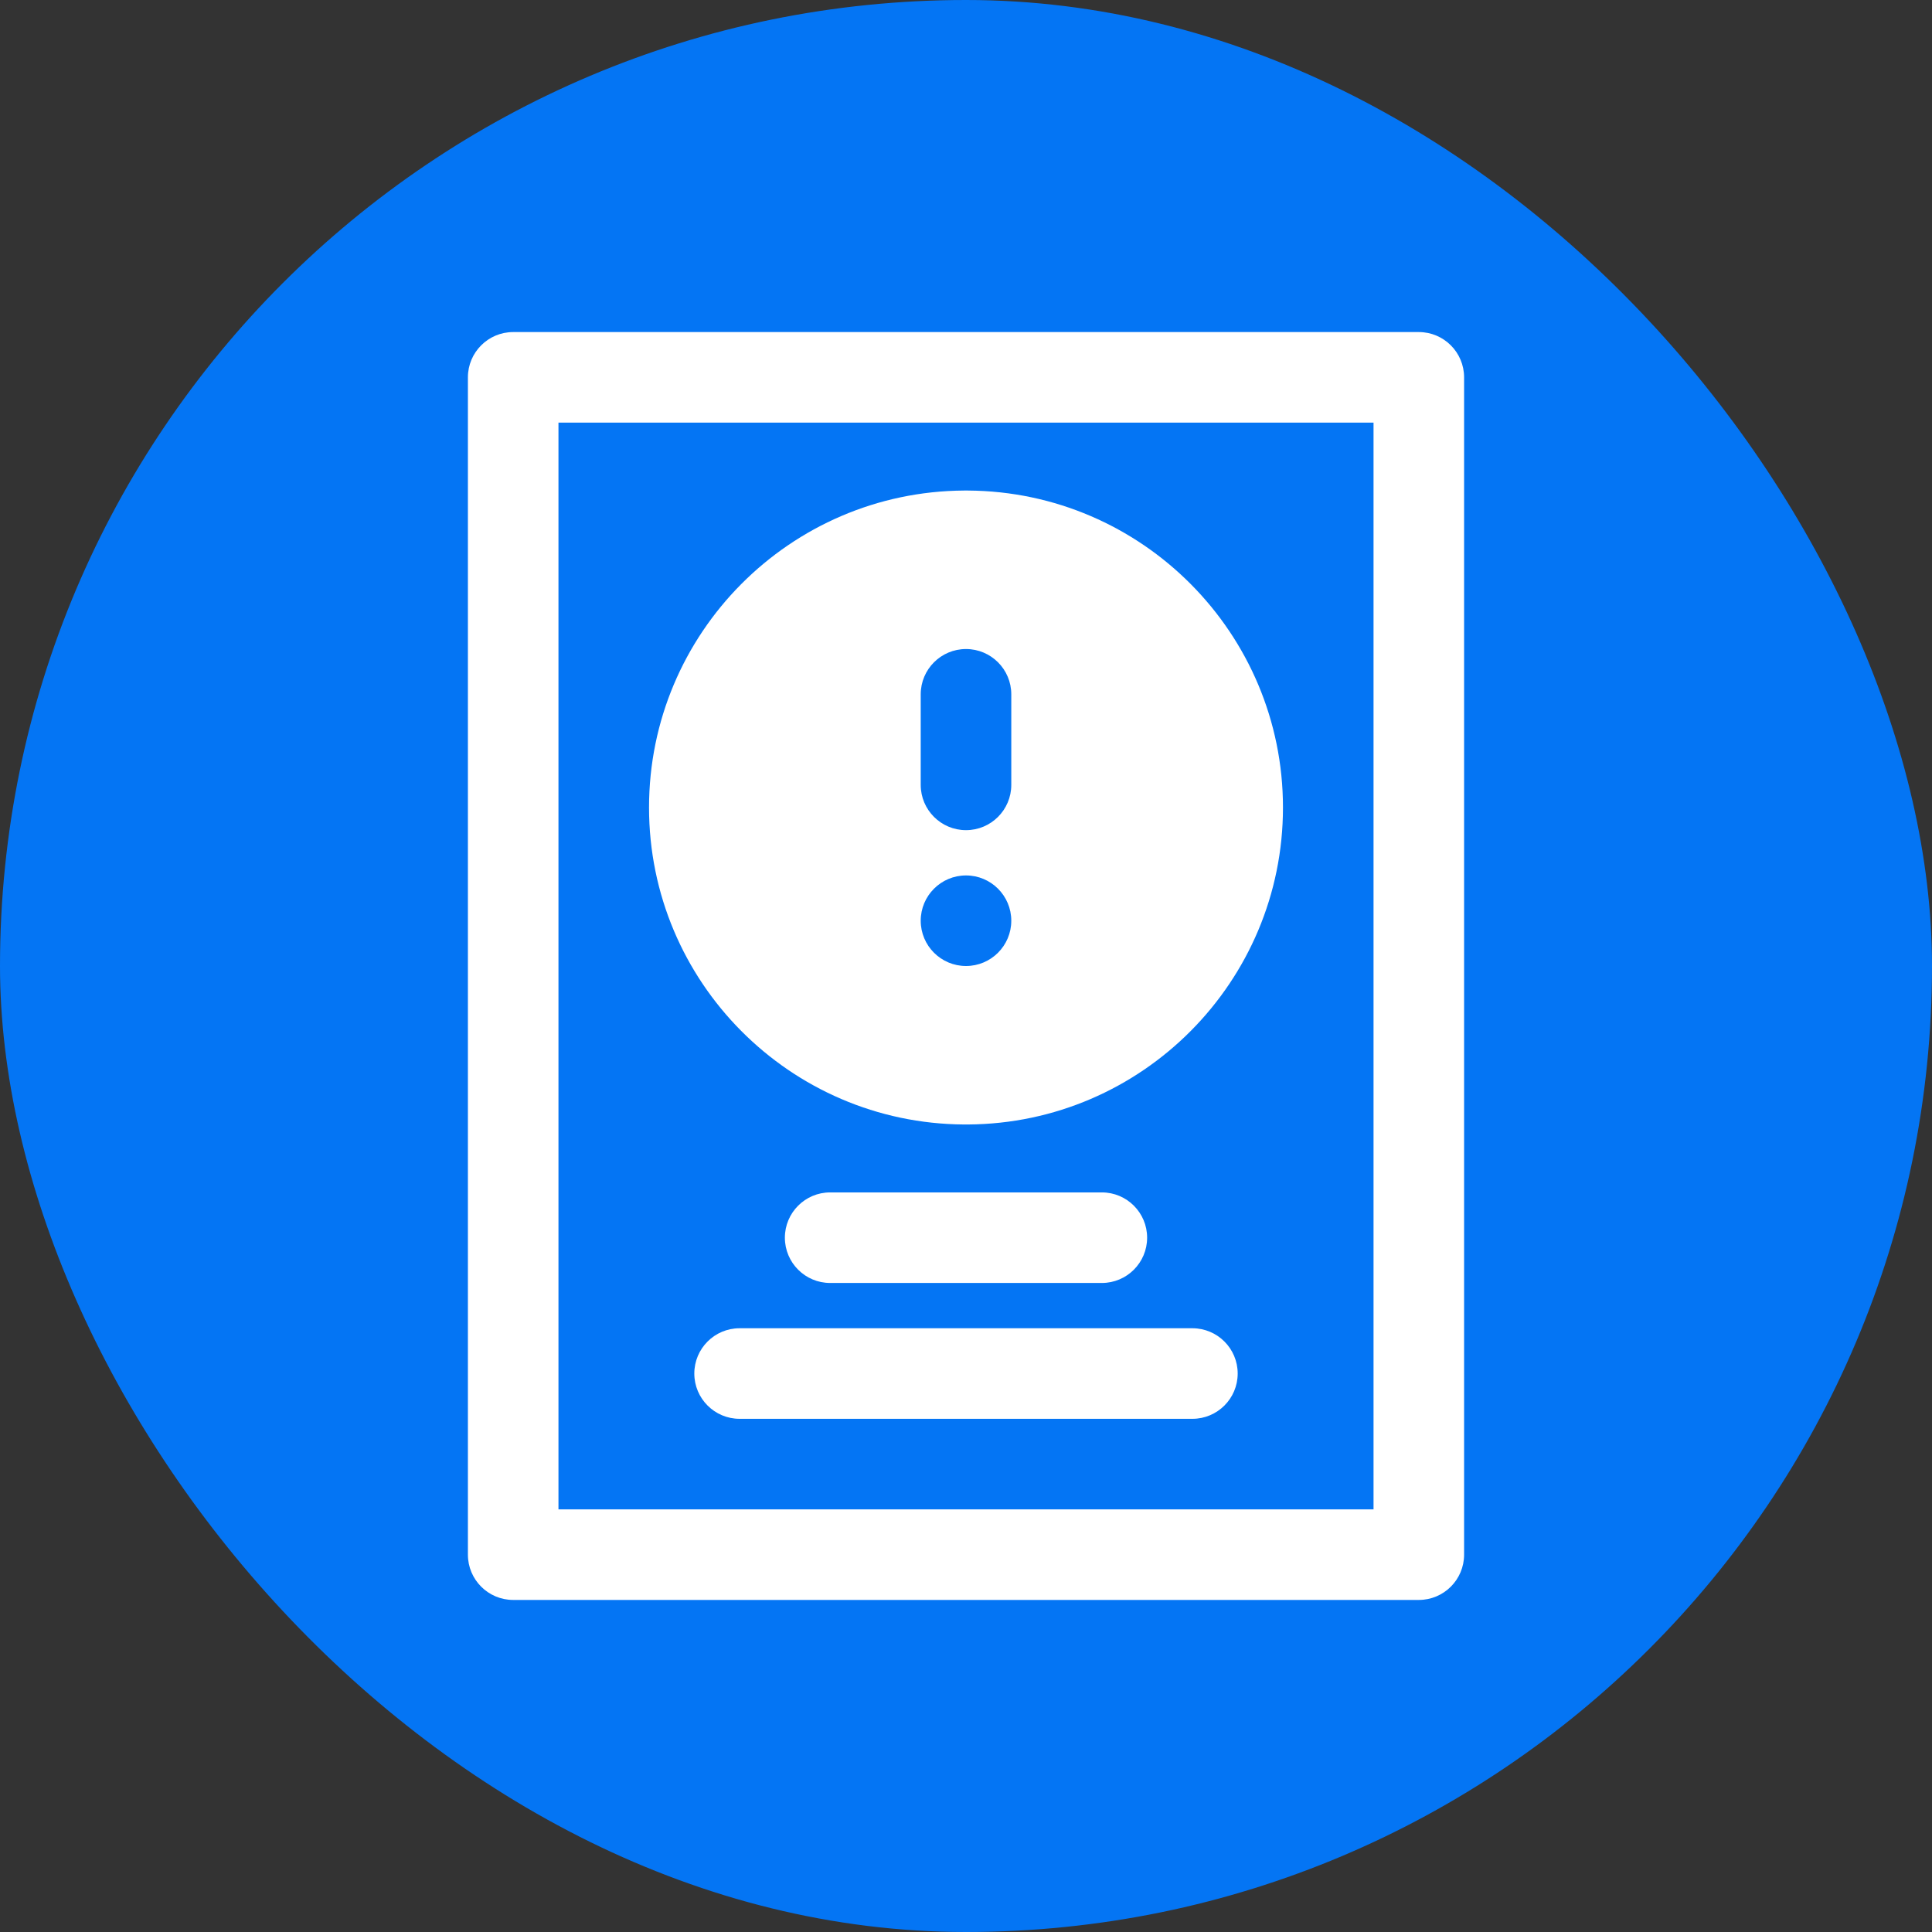 <svg width="42" height="42" viewBox="0 0 32 32" fill="none" xmlns="http://www.w3.org/2000/svg">
<rect x="0" y="0" width="32" height="32" fill="#333333" stroke="none"/>
<rect width="32" height="32" rx="16" fill="#0475f4"/>
<path fill-rule="evenodd" clip-rule="evenodd" d="M24.25 6.25C24.25 5.836 23.914 5.5 23.5 5.5H8.5C8.086 5.5 7.75 5.836 7.75 6.25V25.75C7.75 26.164 8.086 26.5 8.5 26.5H23.5C23.914 26.5 24.25 26.164 24.25 25.75V6.25ZM22.75 7V25H9.25V7H22.75ZM12.25 23.5H19.75C20.164 23.5 20.5 23.164 20.5 22.75C20.5 22.336 20.164 22 19.75 22H12.25C11.836 22 11.5 22.336 11.5 22.75C11.5 23.164 11.836 23.5 12.25 23.5ZM13.75 21.25H18.25C18.664 21.25 19 20.914 19 20.5C19 20.086 18.664 19.75 18.25 19.75H13.75C13.336 19.75 13 20.086 13 20.5C13 20.914 13.336 21.25 13.75 21.25ZM15.966 18.625H16.034C18.916 18.607 21.25 16.261 21.25 13.375C21.25 10.489 18.916 8.143 16.034 8.125H15.966C13.084 8.143 10.75 10.489 10.75 13.375C10.75 16.261 13.084 18.607 15.966 18.625ZM16 14.5C16.414 14.5 16.75 14.836 16.75 15.25C16.75 15.664 16.414 16 16 16C15.586 16 15.25 15.664 15.25 15.25C15.25 14.836 15.586 14.5 16 14.5ZM15.25 11.5V13C15.25 13.414 15.586 13.75 16 13.75C16.414 13.75 16.75 13.414 16.75 13V11.5C16.75 11.086 16.414 10.75 16 10.75C15.586 10.75 15.25 11.086 15.25 11.5Z" fill="#FFFFFF"/>
</svg>
